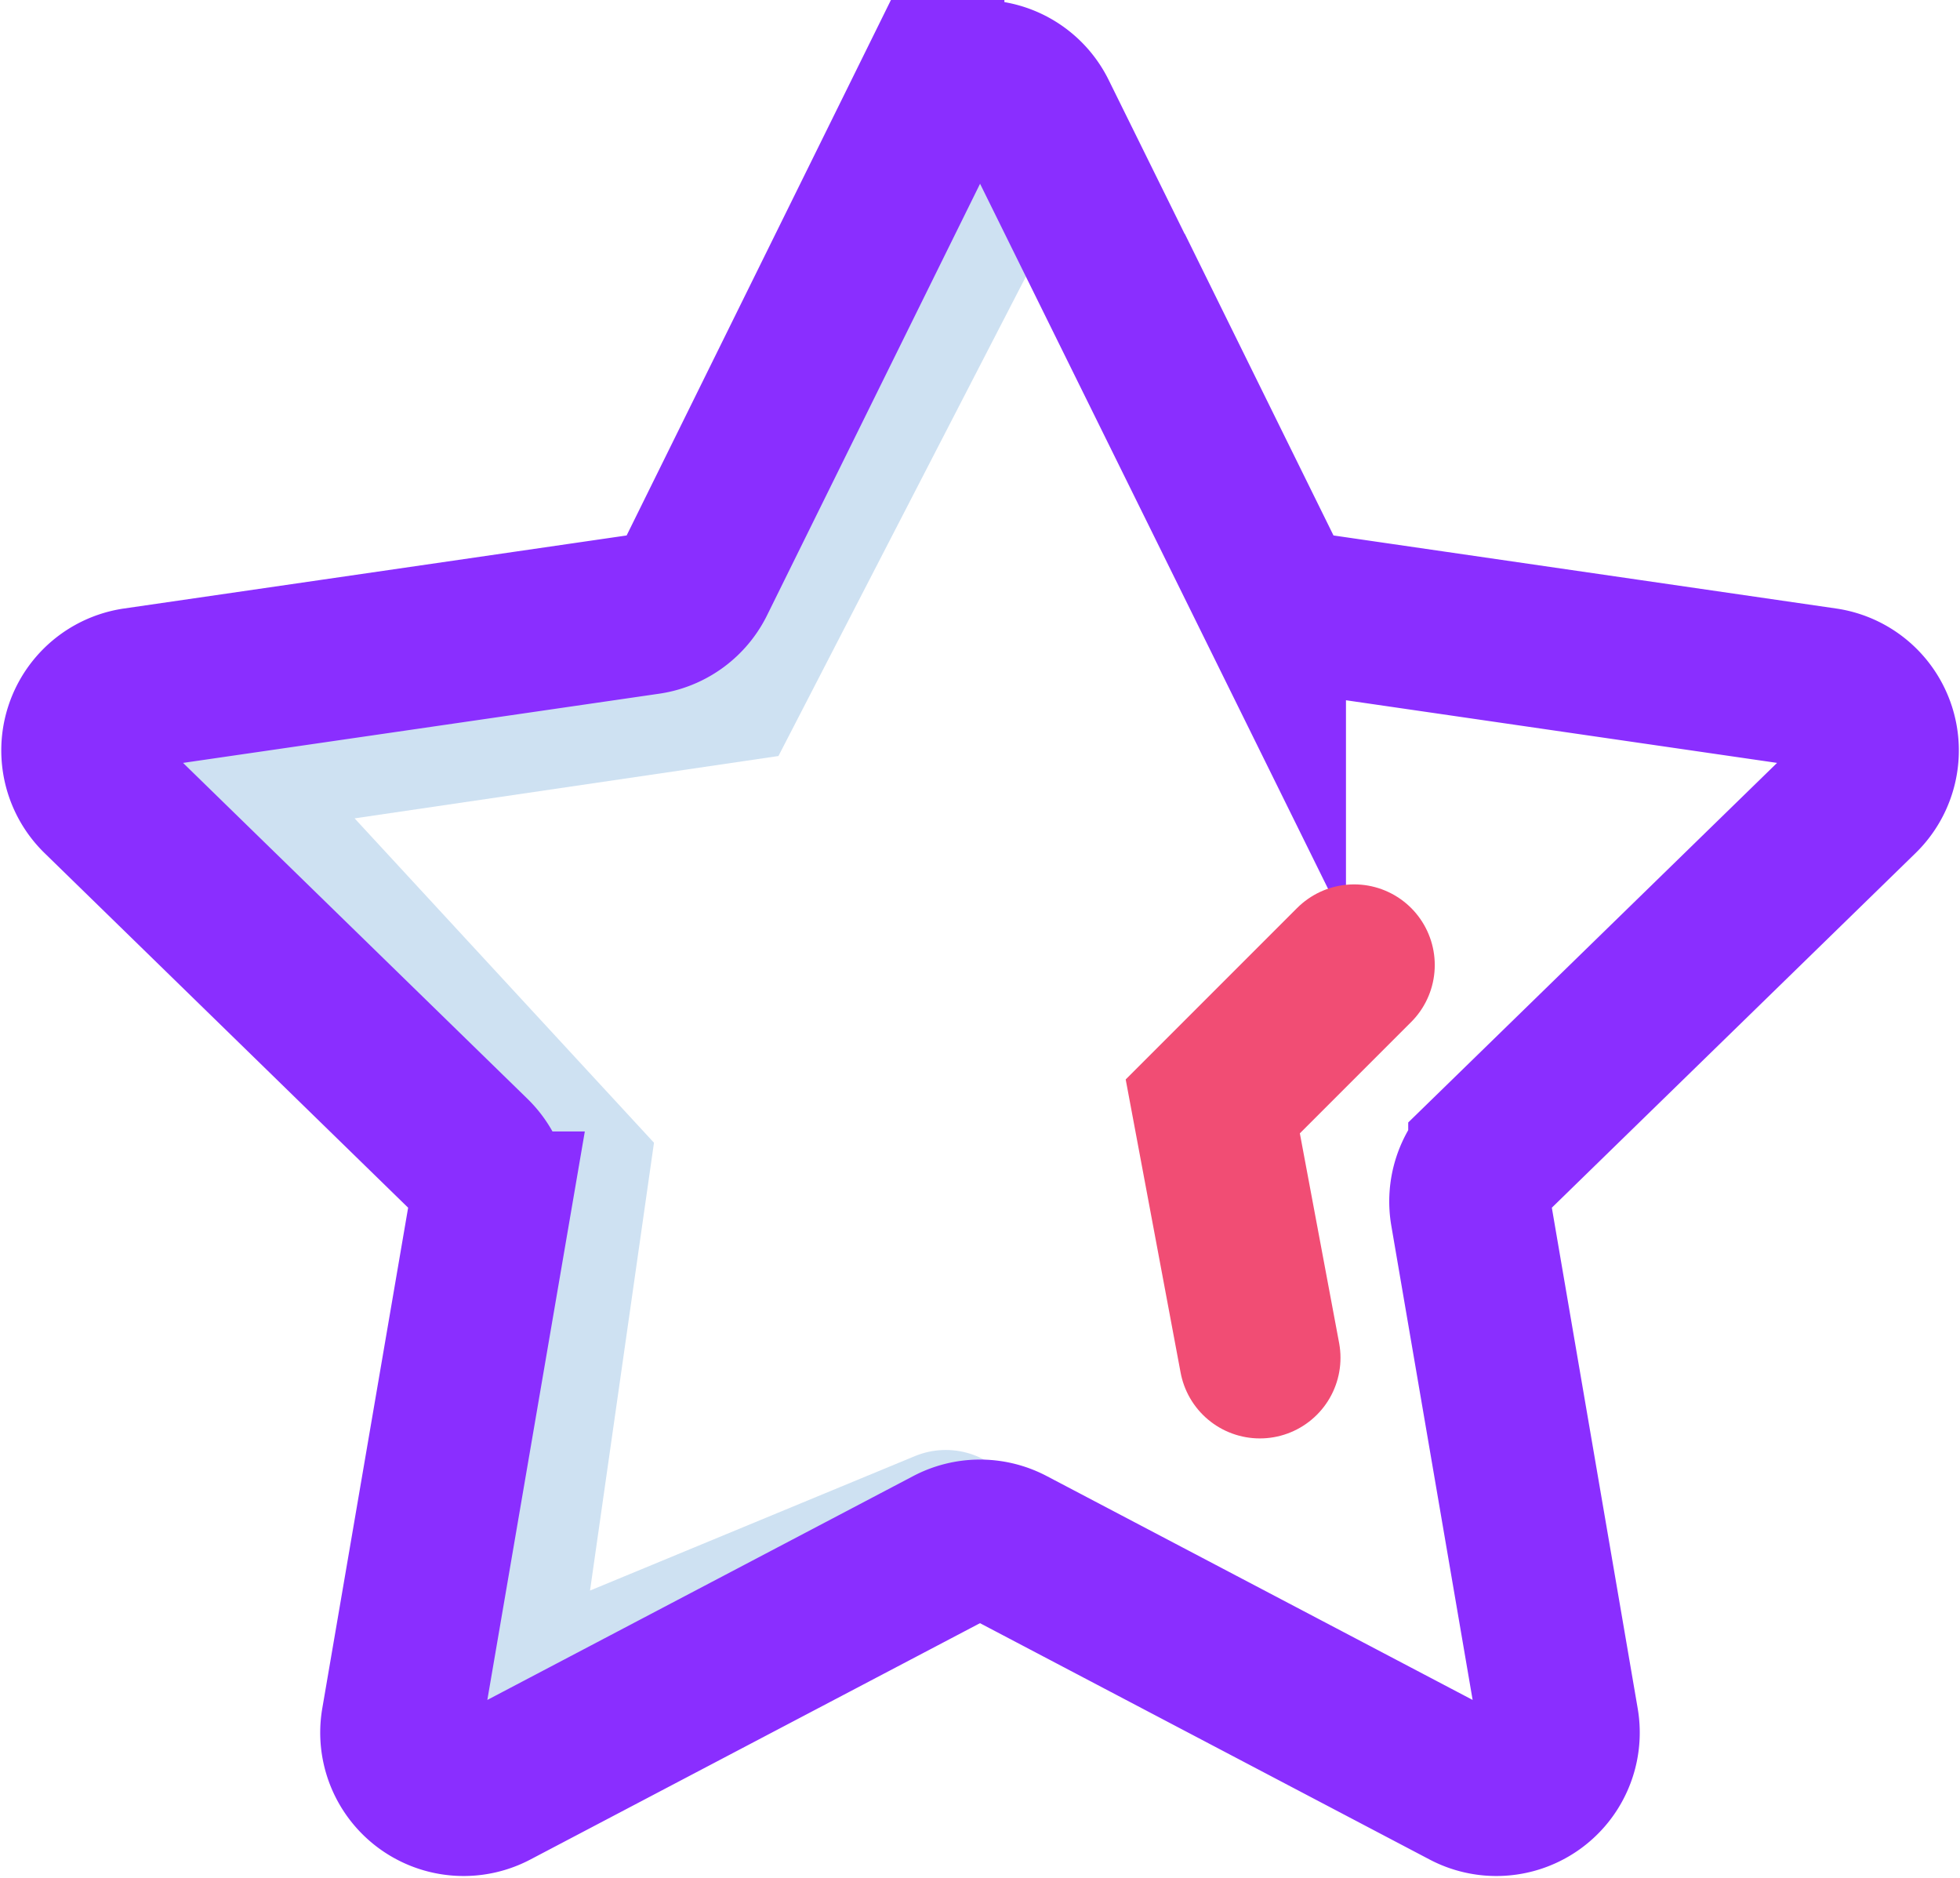 <svg xmlns="http://www.w3.org/2000/svg" width="60.773" height="58.216" viewBox="0 0 60.773 58.216">
  <g id="Group_7544" data-name="Group 7544" transform="translate(-70.905 -1798.018)">
    <g id="Group_7543" data-name="Group 7543" transform="translate(73.443 1800.518)">
      <path id="Path_2712" data-name="Path 2712" d="M-627.723,294.678l-7.794,15.1-16.559,2.435,11.69,12.663-2.435,17.047,14.125-5.845" transform="translate(655.483 -291.127)" fill="none" stroke="#cee1f2" stroke-linecap="round" stroke-miterlimit="10" stroke-width="5"/>
      <path id="Path_2710" data-name="Path 2710" d="M-847.347,163.178l-14.2,7.463a1.946,1.946,0,0,1-2.824-2.052l2.711-15.807a1.947,1.947,0,0,0-.56-1.723L-873.7,139.864a1.946,1.946,0,0,1,1.079-3.32l15.871-2.306a1.946,1.946,0,0,0,1.465-1.065l7.1-14.382a1.947,1.947,0,0,1,3.491,0l7.1,14.382a1.946,1.946,0,0,0,1.465,1.065l15.871,2.306a1.946,1.946,0,0,1,1.079,3.32l-11.485,11.195a1.946,1.946,0,0,0-.56,1.723l2.711,15.807a1.946,1.946,0,0,1-2.824,2.052l-14.2-7.463A1.946,1.946,0,0,0-847.347,163.178Z" transform="translate(874.29 -117.706)" fill="none" stroke="#8a2eff" stroke-miterlimit="10" stroke-width="5"/>
      <path id="Path_2711" data-name="Path 2711" d="M-629.408,293.985l-4.383,4.383,1.46,7.793" transform="translate(668.857 -266.568)" fill="none" stroke="#f14d74" stroke-linecap="round" stroke-miterlimit="10" stroke-width="5"/>
    </g>
  </g>
</svg>
